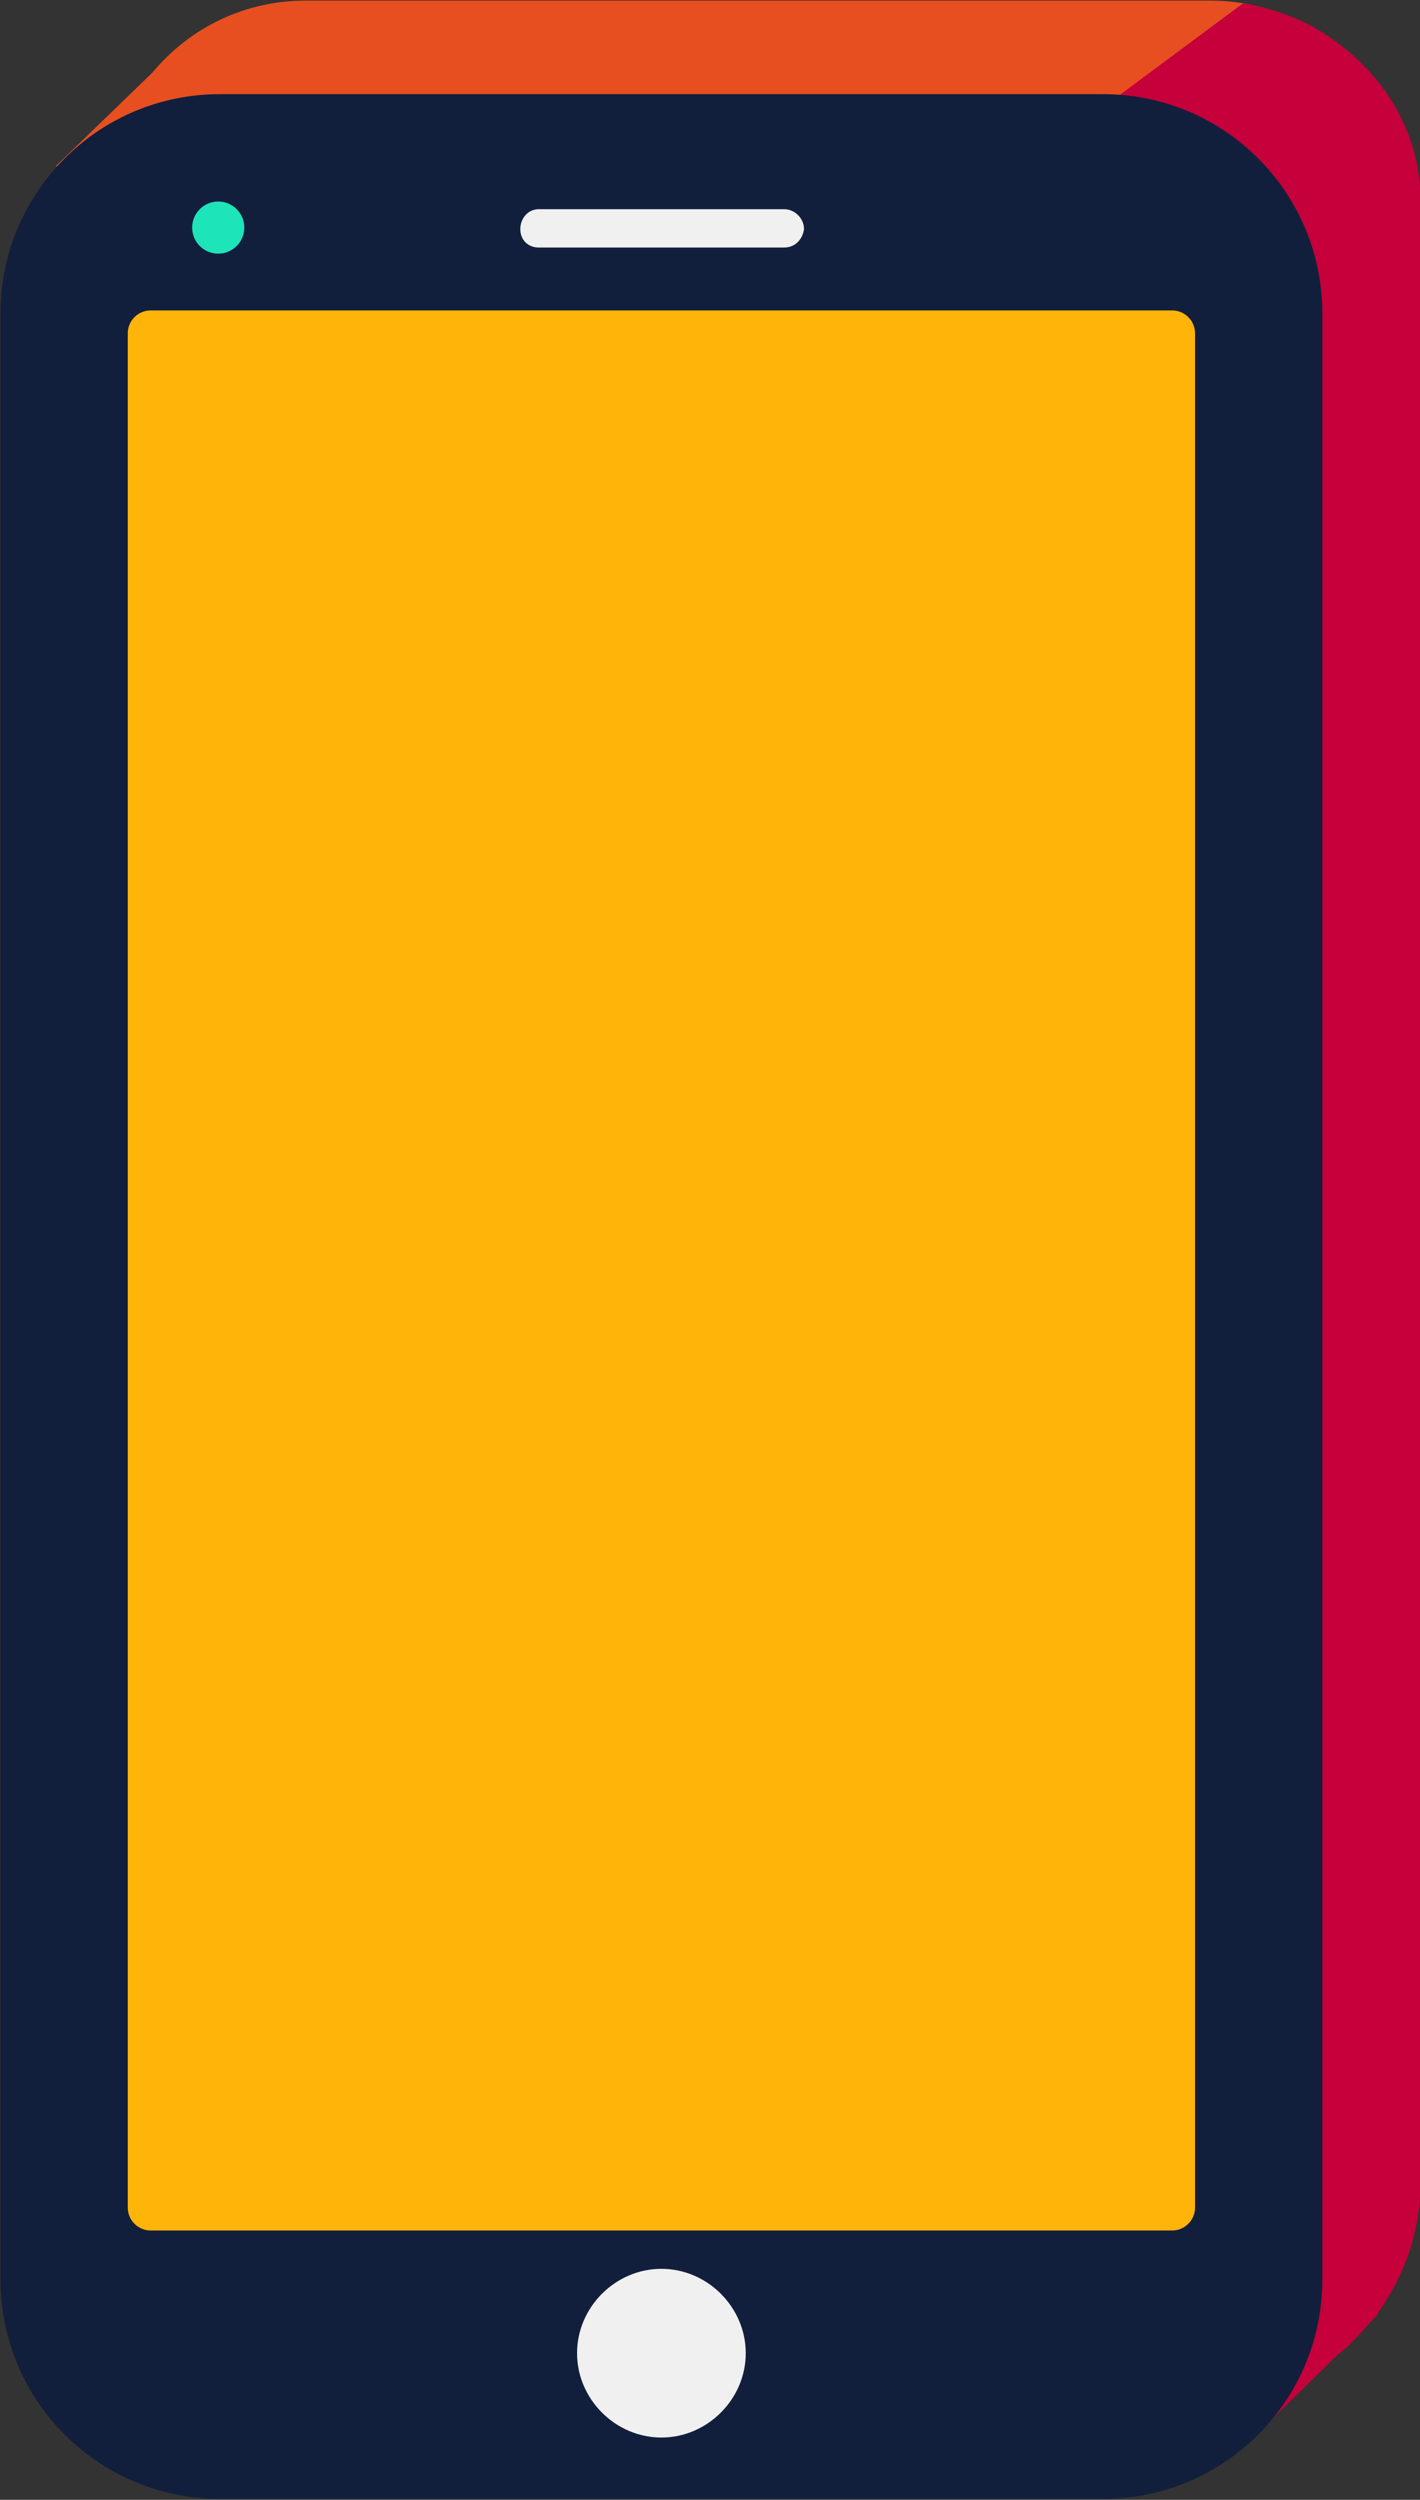 <?xml version="1.0" encoding="utf-8"?>
<!-- Generator: Adobe Illustrator 22.1.0, SVG Export Plug-In . SVG Version: 6.00 Build 0)  -->
<svg version="1.1" id="Livello_1" xmlns="http://www.w3.org/2000/svg" xmlns:xlink="http://www.w3.org/1999/xlink" x="0px" y="0px"
	 viewBox="0 0 92.6 163" style="enable-background:new 0 0 92.6 163;" xml:space="preserve">
<rect x="0" y="0" width="92.6" height="163" fill="#333333" stroke="none"/>
<style type="text/css">
	.st0{fill:#E74F20;}
	.st1{fill:#C5003B;}
	.st2{fill:#121F3C;}
	.st3{fill:#FFB40A;stroke:#FFB40A;stroke-width:3;stroke-linecap:round;stroke-linejoin:round;}
	.st4{fill:#F1F0F1;}
	.st5{fill:#1EE4BA;}
</style>
<g id="Group_67" transform="translate(-266.769 -351.96)">
	<path id="Path_273" class="st0" d="M345.7,352h-59c-3.9,0-7.5,1.7-10,4.7l-6.3,6.1l3.5,0.3c-0.1,0.6-0.1,1.1-0.1,1.7l0,0
		c0,7.1,5.8,12.9,12.9,12.9h59c0.4,0,0.7,0,1.1,0c6.7-0.6,11.8-6.2,11.8-12.9l0,0C358.6,357.7,352.8,352,345.7,352
		C345.7,352,345.7,352,345.7,352z"/>
	<circle id="Ellipse_38" class="st1" cx="328.3" cy="377.8" r="12.9"/>
	<path id="Path_274" class="st1" d="M354.8,374.3l-2.5,1.9C353.2,375.6,354,375,354.8,374.3z"/>
	<path id="Path_275" class="st1" d="M359.4,365c0-5.1-3.2-9.3-7.4-11.5c-1.2-0.6-2.5-1-3.9-1.3c-0.1,0-0.2,0-0.3,0l0,0l-14,10.4
		c-0.1,0.8-0.2,1.6-0.2,2.4c0,1.7,0.3,3.3,1,4.9l14,138.3l0.2,2.4l5.2-5.1c0.8-0.6,1.5-1.4,2.2-2.2l0.4-0.4l0-0.1
		c1.8-2.5,2.8-5.4,2.8-8.5V366c0-0.2,0-0.3,0-0.5S359.4,365.1,359.4,365z"/>
	<path id="Rectangle_199" class="st2" d="M281.1,358.1h57.6c7.9,0,14.3,6.4,14.3,14.3v128.2c0,7.9-6.4,14.3-14.3,14.3h-57.6
		c-7.9,0-14.3-6.4-14.3-14.3V372.4C266.8,364.5,273.2,358.1,281.1,358.1z"/>
	<rect id="Rectangle_200" x="276.6" y="373.7" class="st3" width="66.6" height="122.2"/>
	<path id="Path_276" class="st4" d="M317.9,365.6h-16c-0.7,0-1.2,0.6-1.2,1.3c0,0.7,0.5,1.2,1.2,1.2h16c0.7,0,1.2-0.5,1.3-1.2
		C319.2,366.2,318.6,365.6,317.9,365.6C317.9,365.6,317.9,365.6,317.9,365.6z"/>
	<circle id="Ellipse_39" class="st5" cx="281" cy="366.8" r="1.7"/>
	<path id="Rectangle_201" class="st4" d="M309.9,499.9L309.9,499.9c3,0,5.5,2.5,5.5,5.5l0,0c0,3-2.5,5.5-5.5,5.5l0,0
		c-3,0-5.5-2.5-5.5-5.5l0,0C304.4,502.4,306.9,499.9,309.9,499.9z"/>
</g>
</svg>
